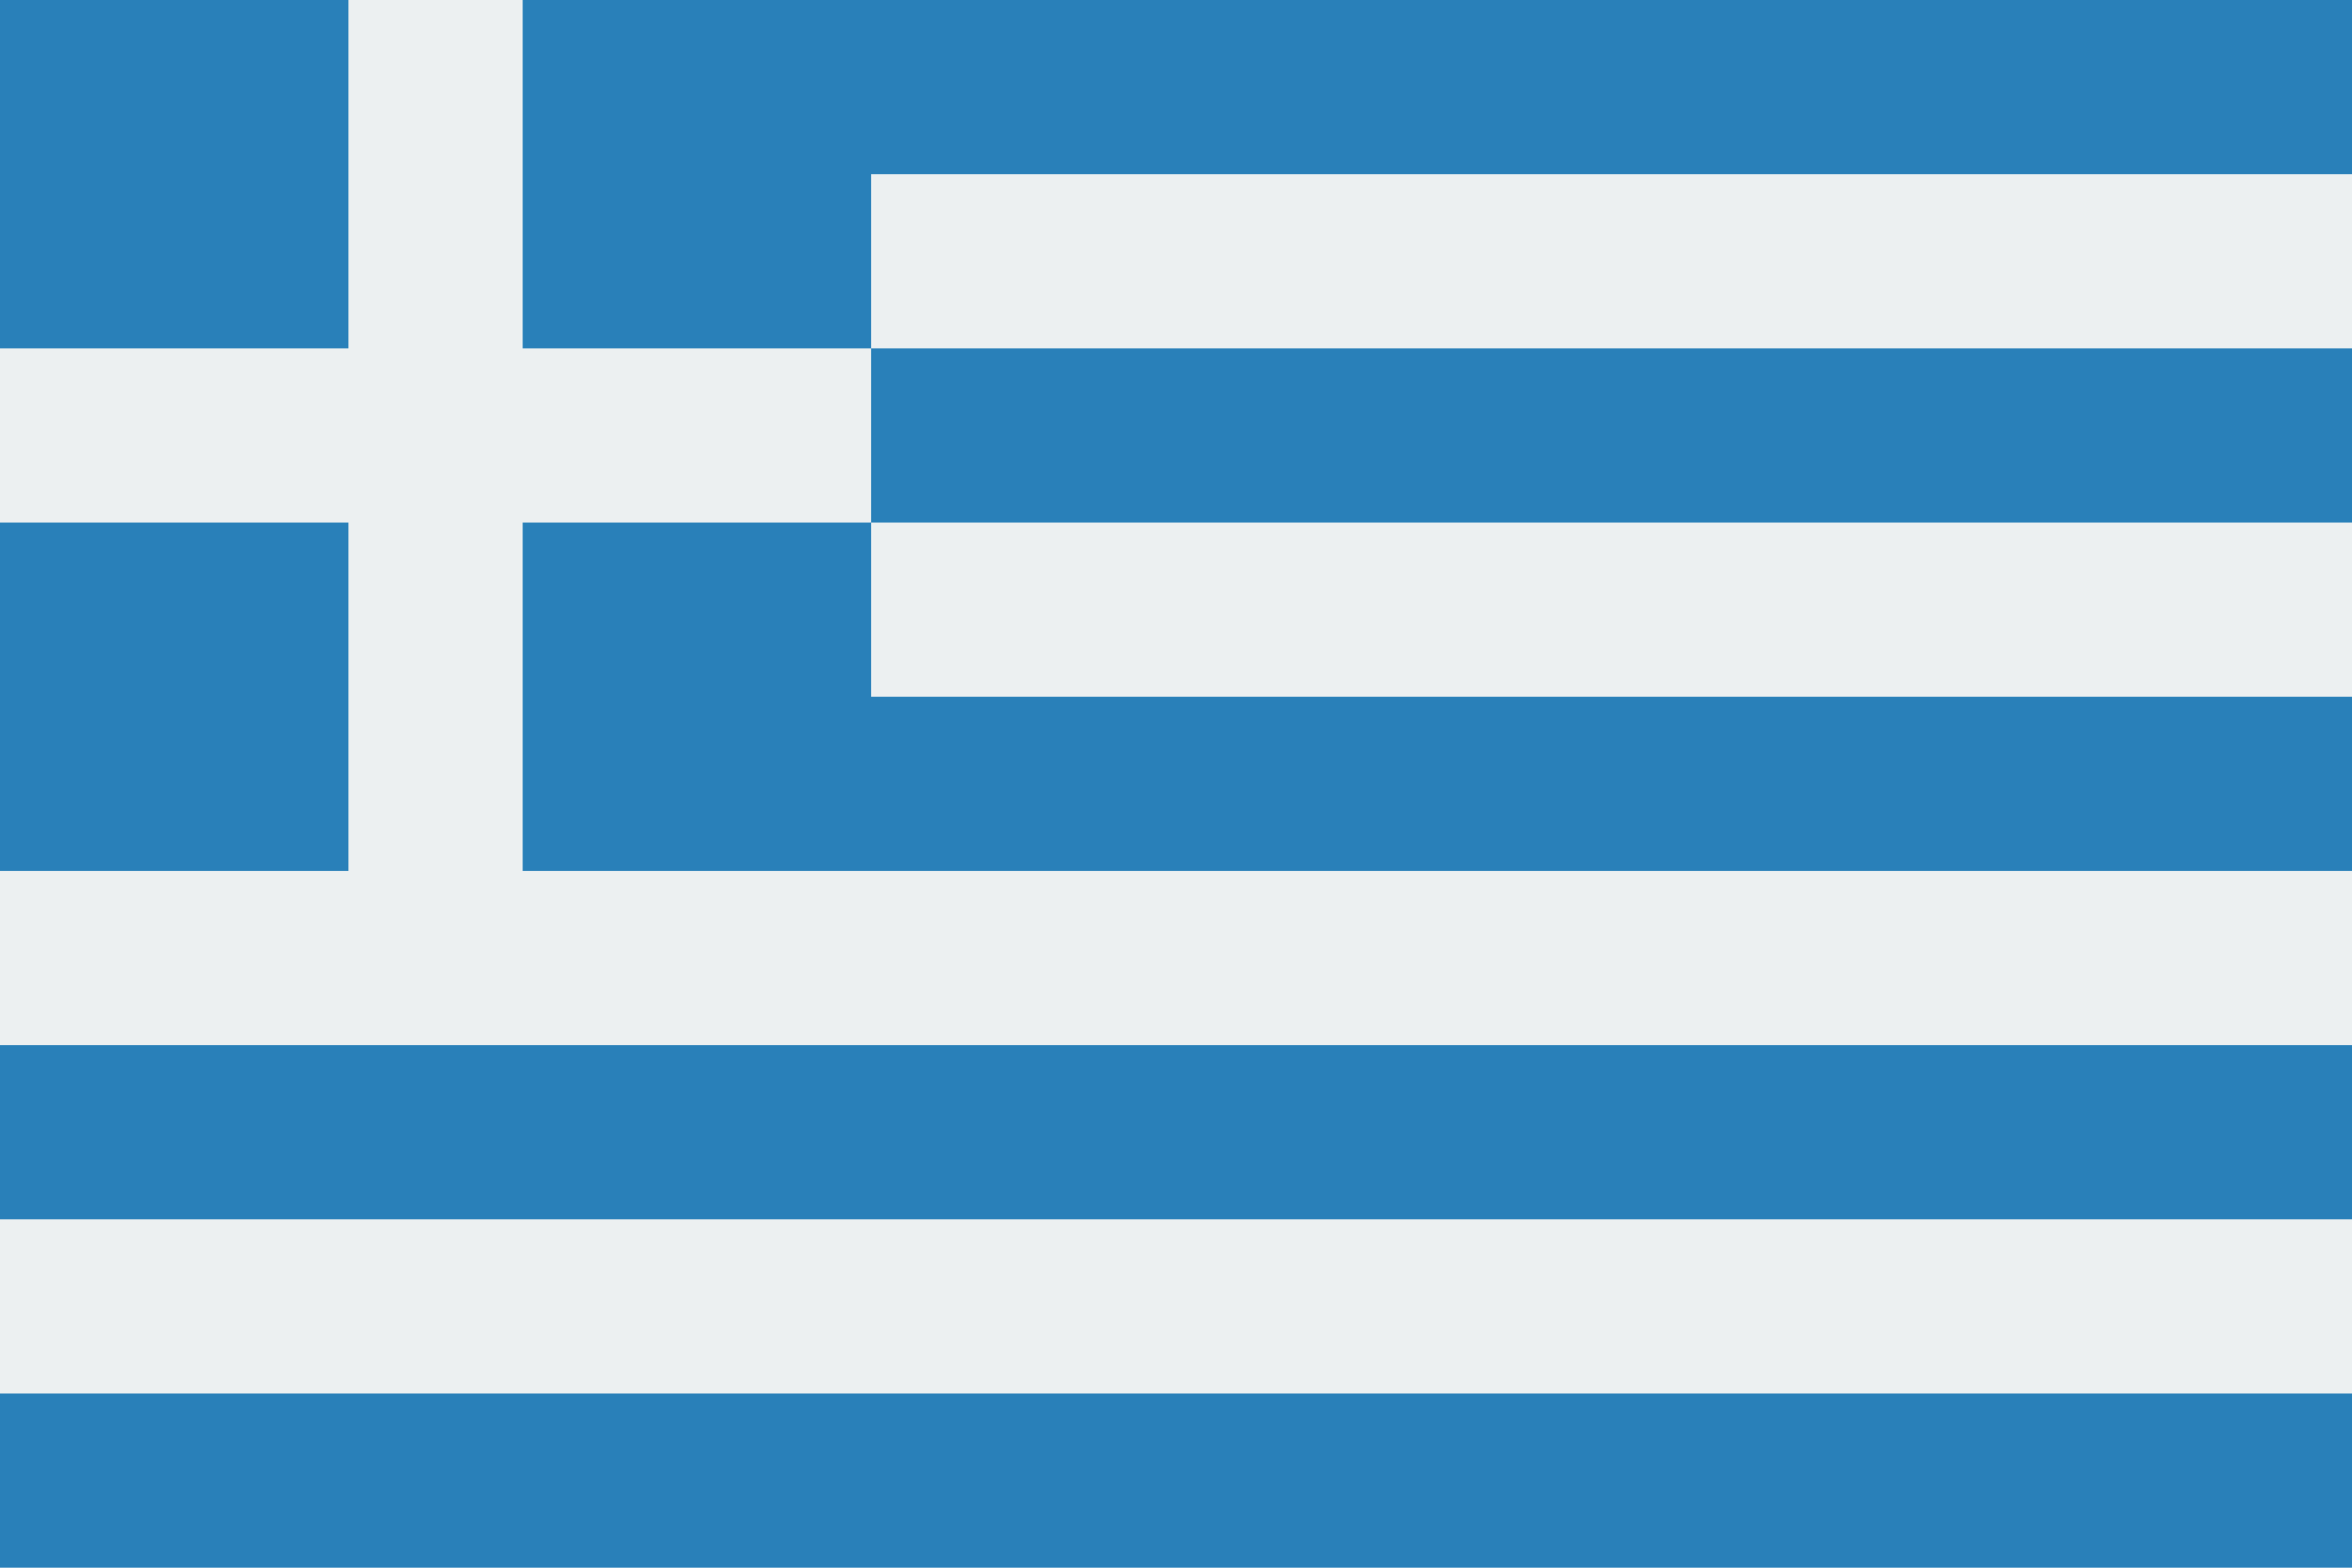 <?xml version="1.0" encoding="utf-8"?>
<!-- Generator: Adobe Illustrator 18.1.1, SVG Export Plug-In . SVG Version: 6.00 Build 0)  -->
<svg version="1.1" id="Layer_1" xmlns="http://www.w3.org/2000/svg" xmlns:xlink="http://www.w3.org/1999/xlink" x="0px" y="0px"
	 width="135px" height="90px" viewBox="0 0 135 90" enable-background="new 0 0 135 90" xml:space="preserve">
<g id="Flag_17_">
	<rect fill="#2980B9" width="135" height="90"/>
	<g>
		<rect y="70" fill="#ECF0F1" width="135" height="10"/>
		<rect y="30" fill="#ECF0F1" width="135" height="10"/>
		<rect y="10" fill="#ECF0F1" width="135" height="10"/>
	</g>
	<g>
		<rect fill="#2980B9" width="50" height="50"/>
		<polygon fill="#ECF0F1" points="30,50 30,30 50,30 50,20 30,20 30,0 20,0 20,20 0,20 0,30 20,30 20,50 0,50 0,60 135,60 135,50 		
			"/>
	</g>
</g>
</svg>
